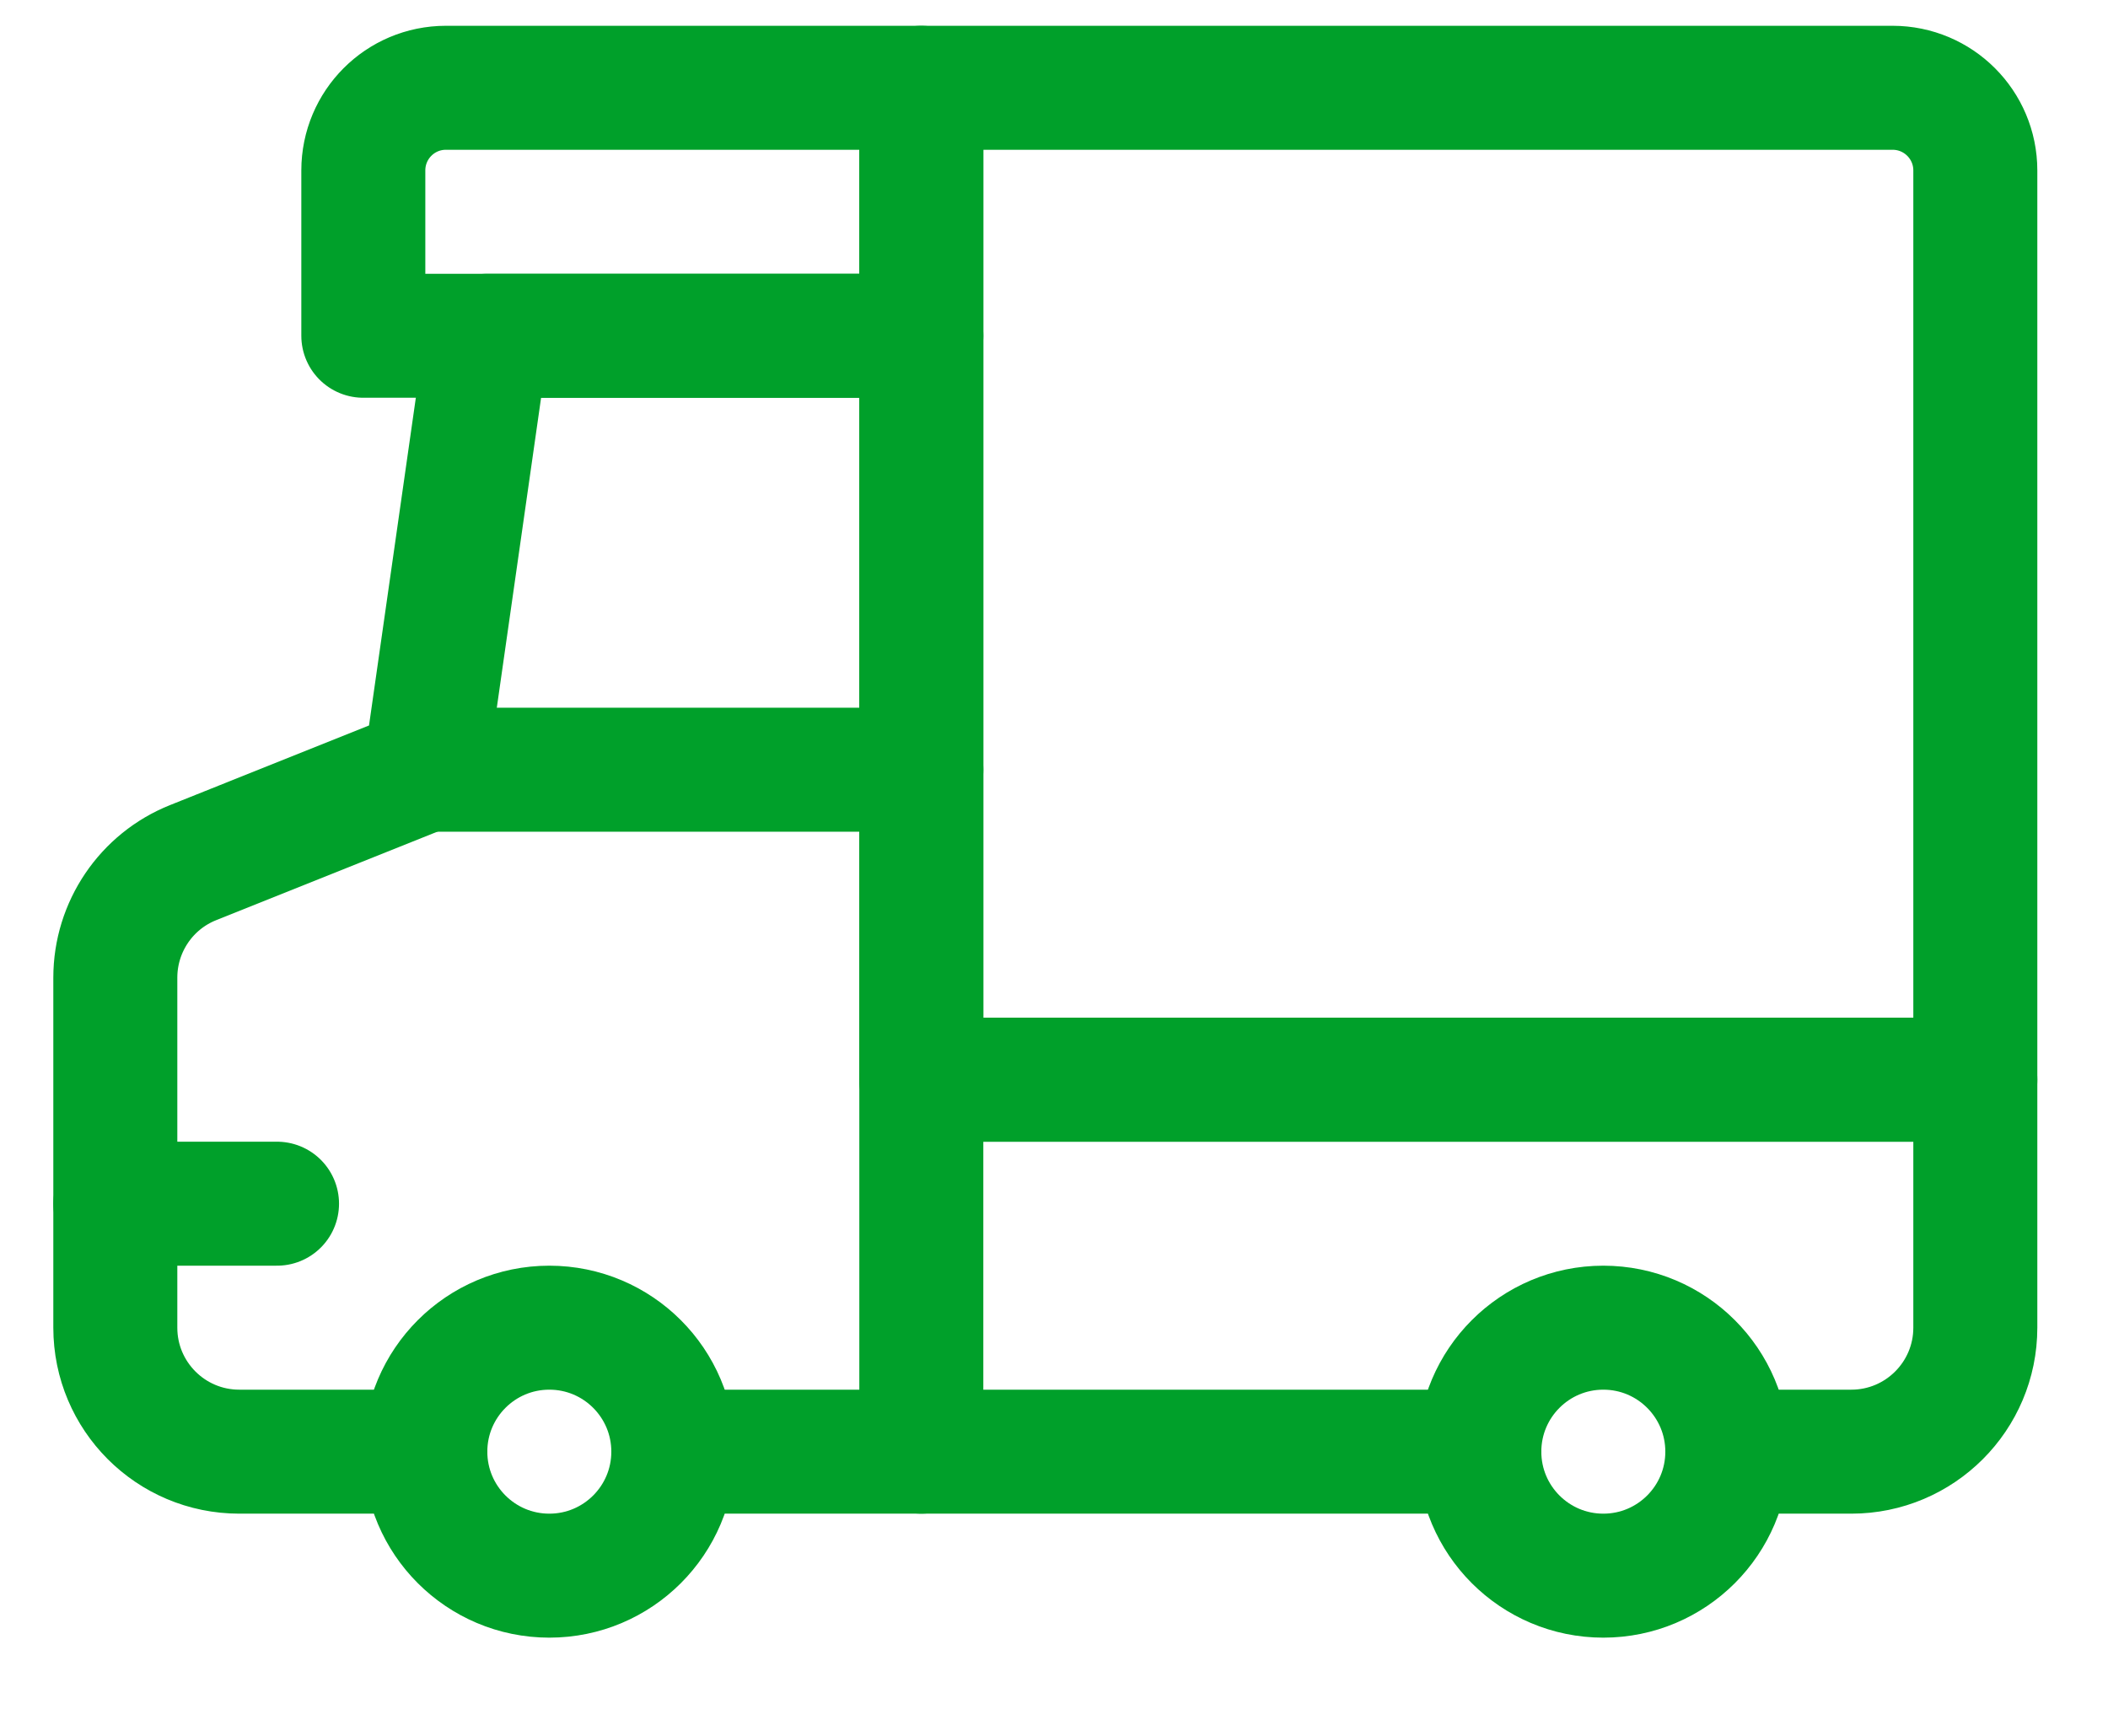 <svg width="17" height="14" viewBox="0 0 17 14" fill="none" xmlns="http://www.w3.org/2000/svg">
<circle cx="4.43" cy="11.708" r="1" stroke="#00A02A" stroke-linecap="round" stroke-linejoin="round"/>
<circle cx="12.93" cy="11.708" r="1" stroke="#00A02A" stroke-linecap="round" stroke-linejoin="round"/>
<path d="M7.43 8.708H15.93V10.708C15.93 11.26 15.482 11.708 14.93 11.708H13.93" stroke="#00A02A" stroke-linecap="round" stroke-linejoin="round"/>
<path d="M7.43 11.708H11.93" stroke="#00A02A" stroke-linecap="round" stroke-linejoin="round"/>
<path d="M0.93 9.708H2.234" stroke="#00A02A" stroke-linecap="round" stroke-linejoin="round"/>
<path d="M3.43 11.708H1.93C1.377 11.708 0.93 11.26 0.93 10.708V7.885C0.93 7.476 1.179 7.108 1.558 6.957L3.43 6.208L3.93 2.708H7.43V11.708H5.43" stroke="#00A02A" stroke-linecap="round" stroke-linejoin="round"/>
<path d="M3.43 6.208H7.43" stroke="#00A02A" stroke-linecap="round" stroke-linejoin="round"/>
<path fill-rule="evenodd" clip-rule="evenodd" d="M7.43 0.708H15.263C15.631 0.708 15.93 1.006 15.93 1.375V8.708H7.43V0.708Z" stroke="#00A02A" stroke-linecap="round" stroke-linejoin="round"/>
<path fill-rule="evenodd" clip-rule="evenodd" d="M3.596 0.708H7.43V2.708H2.93V1.375C2.93 1.006 3.228 0.708 3.596 0.708Z" stroke="#00A02A" stroke-linecap="round" stroke-linejoin="round"/>
</svg>
